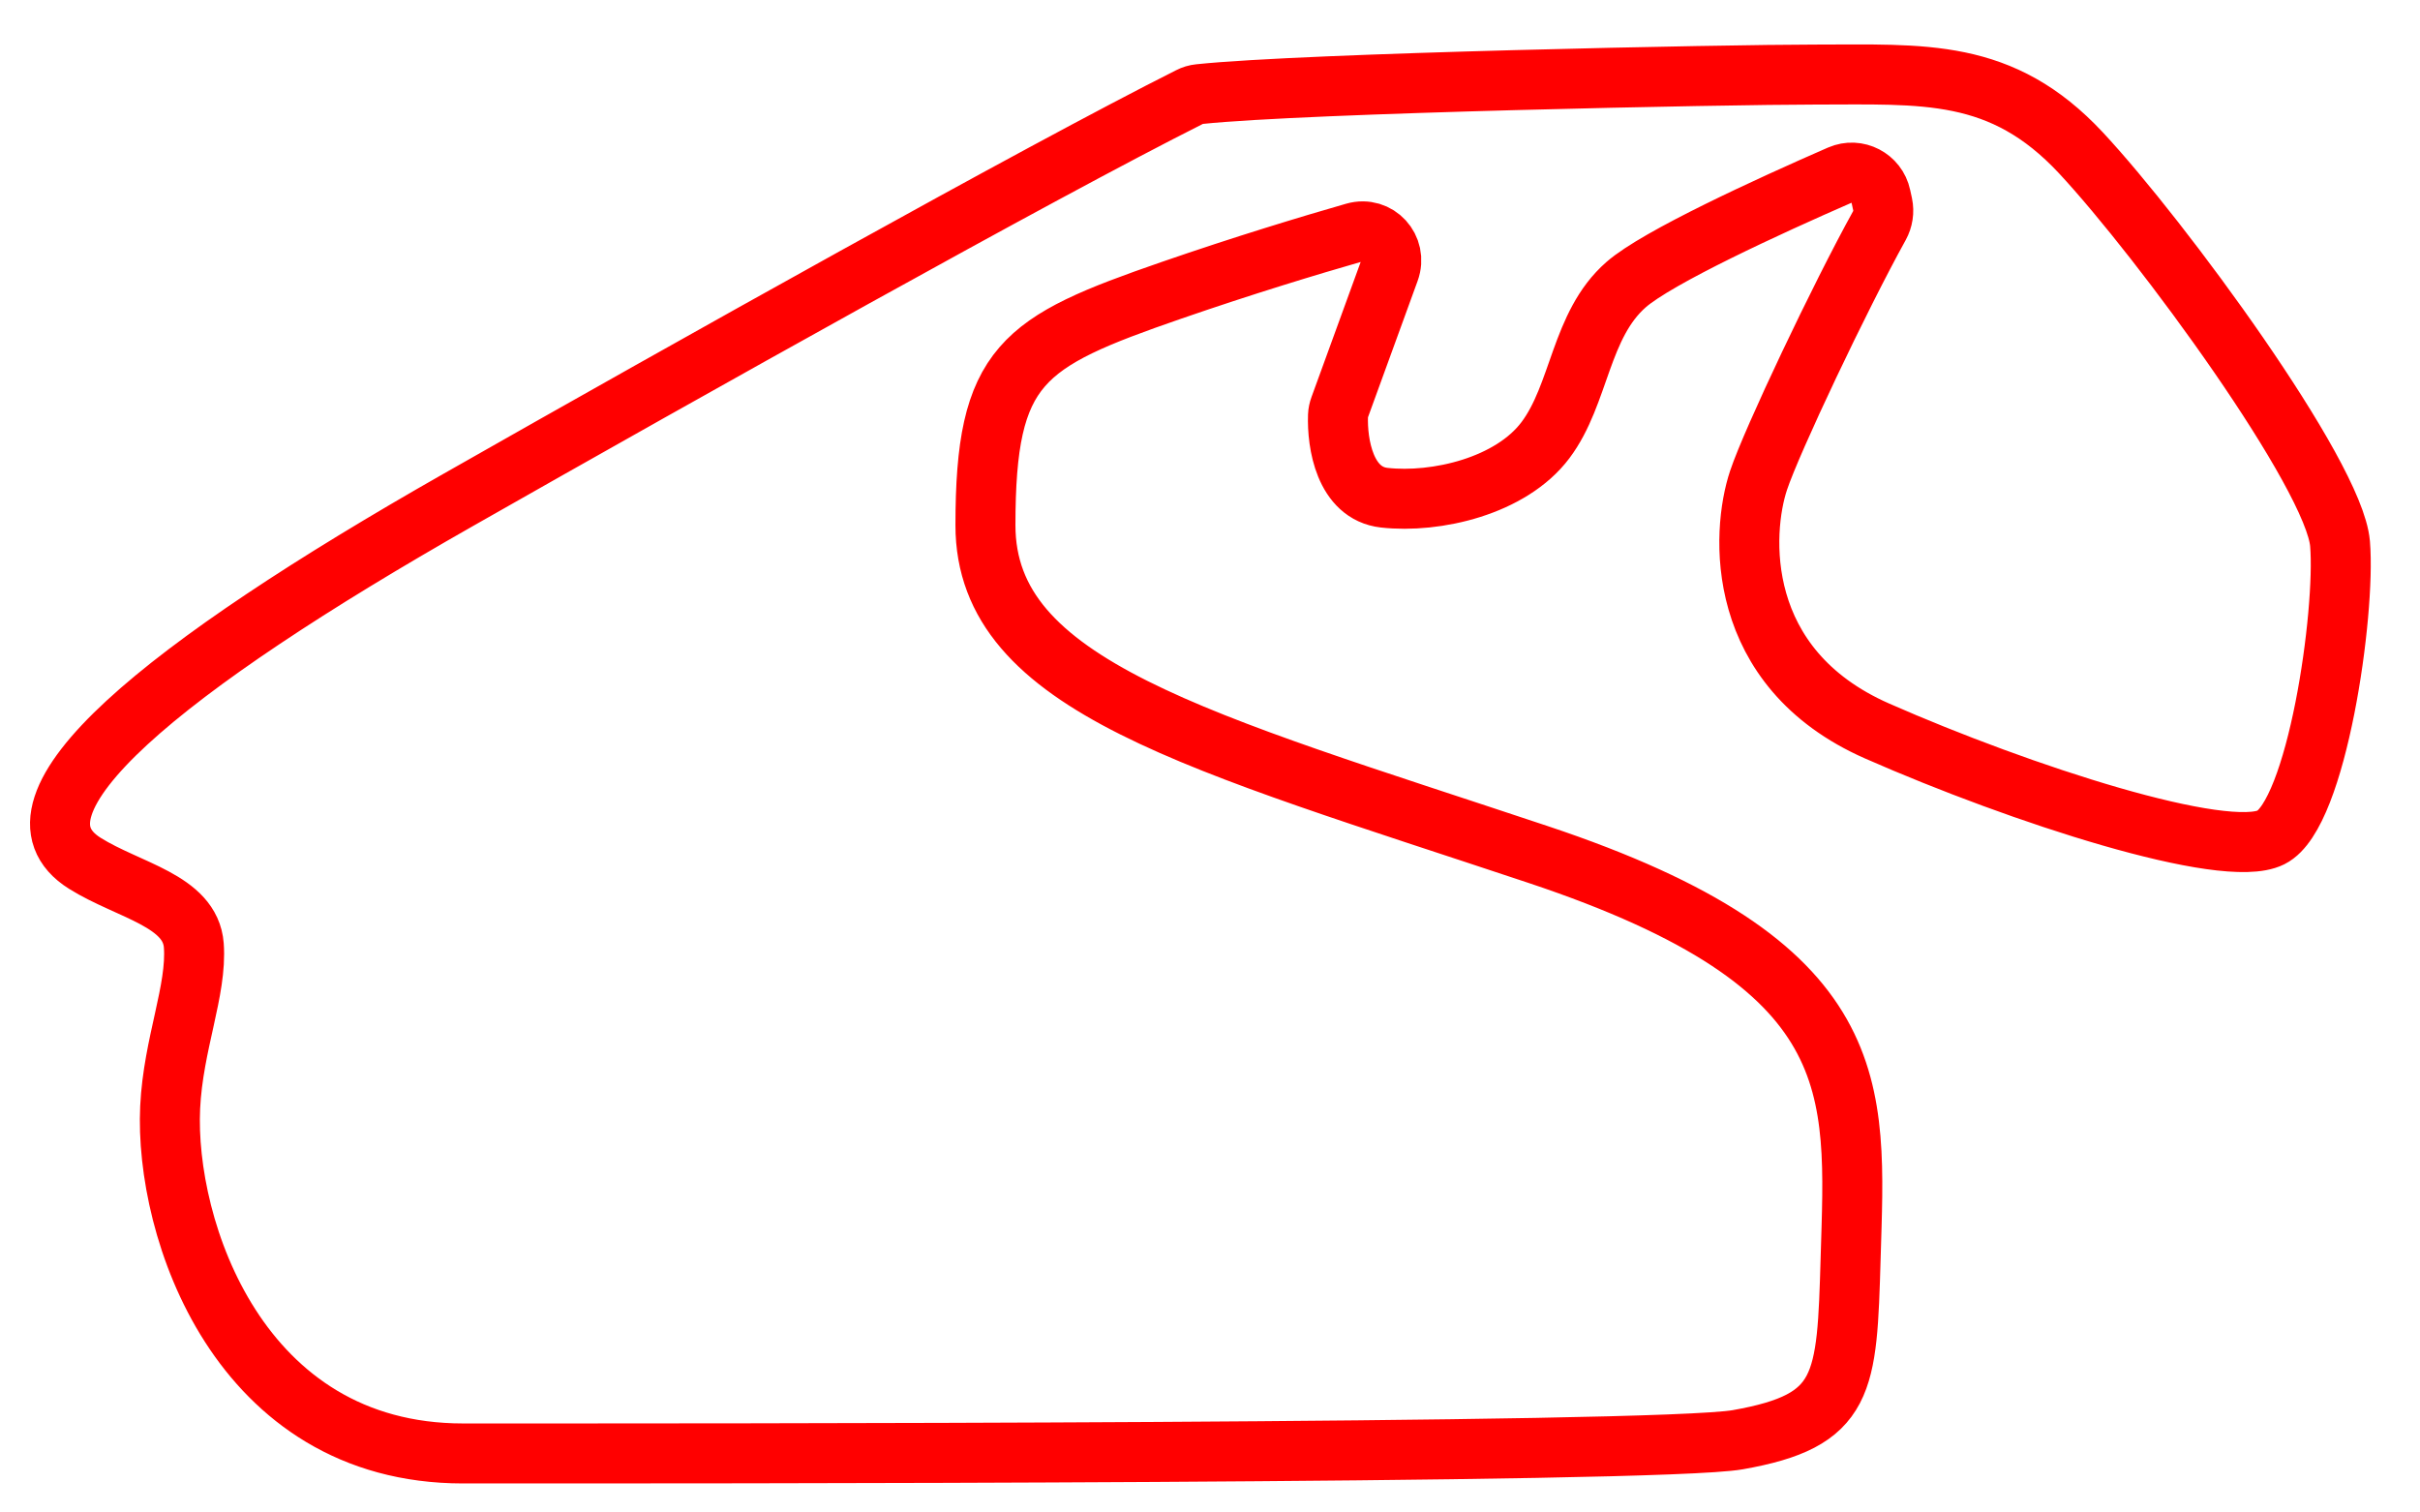 <svg width="48" height="30" viewBox="0 0 48 30" fill="none" xmlns="http://www.w3.org/2000/svg">
<path d="M9.09 9.915C13.703 7.292 20.579 3.44 23.598 1.923C23.659 1.892 23.718 1.874 23.787 1.867C25.905 1.644 34.281 1.479 35.989 1.479C38.159 1.479 39.699 1.341 41.276 3.033C42.869 4.743 46.3 9.415 46.414 10.785C46.528 12.156 45.957 16.153 45.044 16.61C44.13 17.066 40.088 15.756 37.233 14.5C34.378 13.244 34.537 10.557 34.88 9.529C35.141 8.745 36.492 5.893 37.278 4.474C37.348 4.346 37.371 4.198 37.341 4.054L37.306 3.893C37.228 3.528 36.836 3.324 36.494 3.473C35.077 4.091 32.875 5.102 32.253 5.646C31.34 6.446 31.34 7.816 30.654 8.73C29.969 9.643 28.484 9.986 27.457 9.872C26.675 9.785 26.519 8.797 26.539 8.241C26.541 8.186 26.553 8.132 26.572 8.08L27.559 5.369C27.722 4.92 27.322 4.481 26.863 4.613C25.984 4.865 24.671 5.262 23.231 5.76C20.262 6.788 19.546 7.221 19.546 10.418C19.546 13.616 23.744 14.694 30.508 16.949C37.089 19.143 36.805 21.575 36.707 24.946L36.707 24.948C36.633 27.468 36.613 28.179 34.467 28.557C32.856 28.84 13.638 28.829 9.184 28.829C4.731 28.829 3.261 24.364 3.375 21.966C3.435 20.706 3.911 19.639 3.844 18.751C3.777 17.863 2.552 17.667 1.685 17.125C-0.142 15.983 3.265 13.227 9.09 9.915Z" stroke="#FF0000" stroke-width="1.19"/>
</svg>
